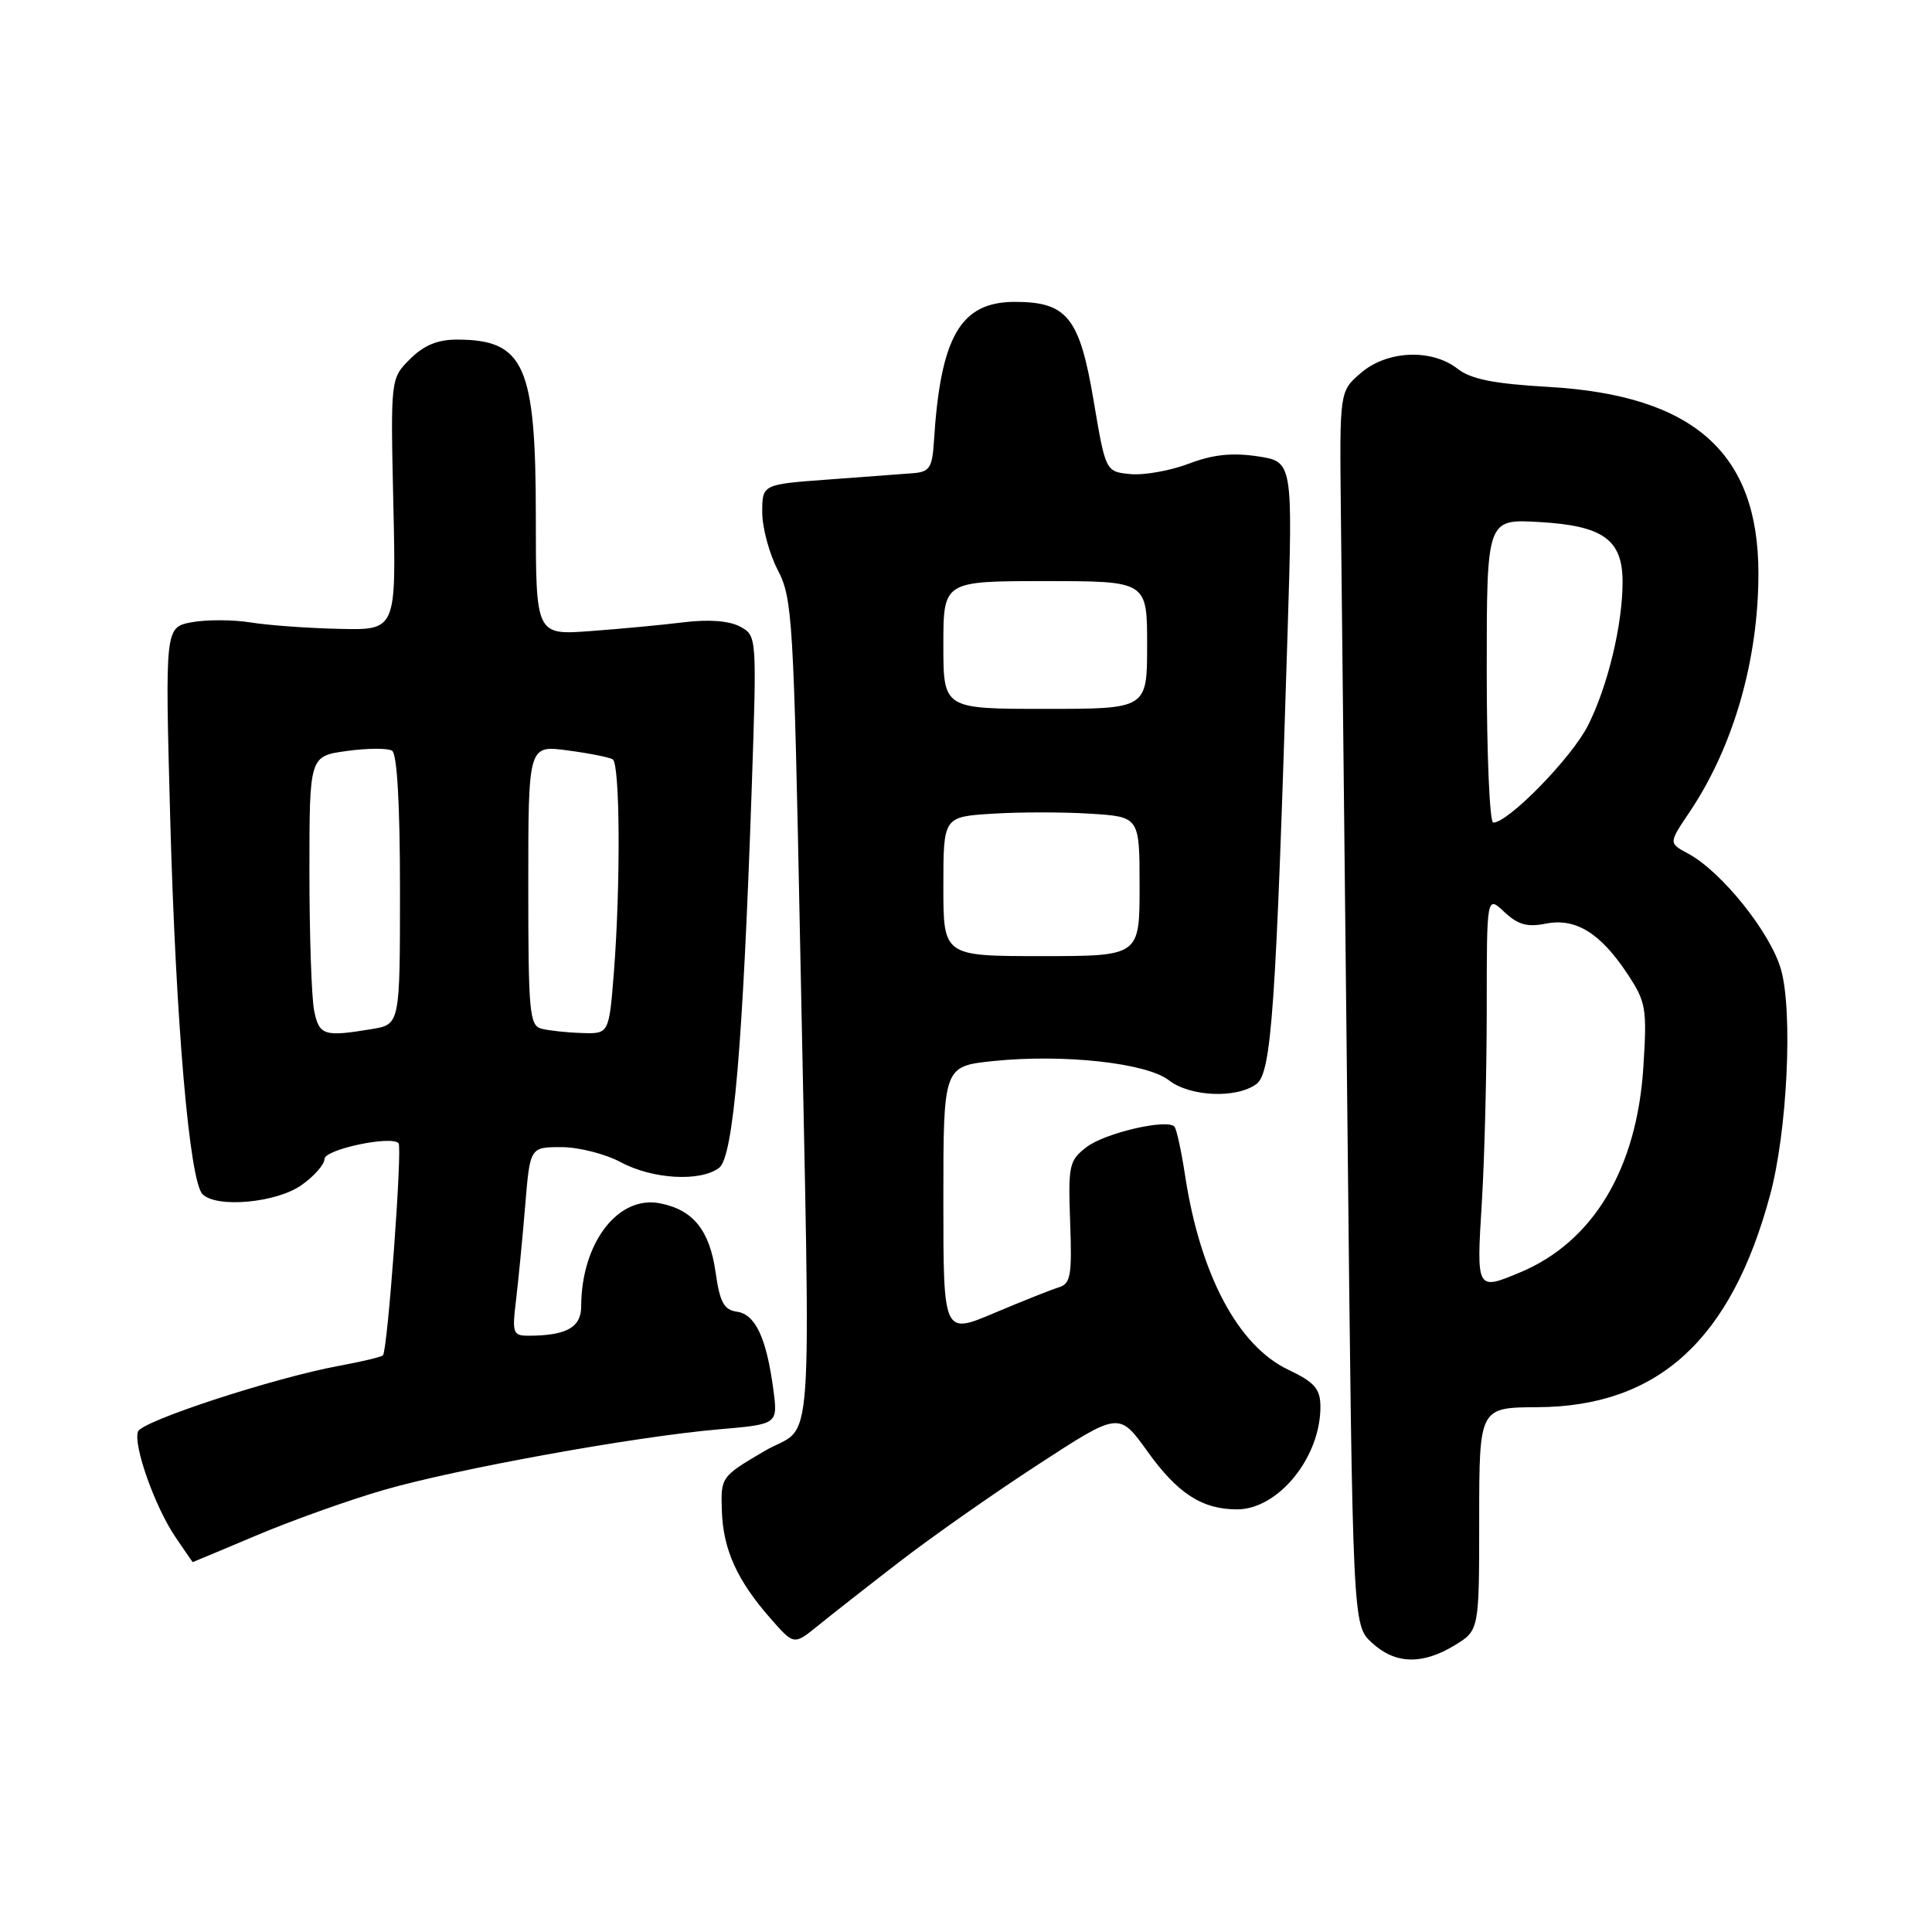 <?xml version="1.0" encoding="UTF-8" standalone="no"?>
<!DOCTYPE svg PUBLIC "-//W3C//DTD SVG 1.1//EN" "http://www.w3.org/Graphics/SVG/1.1/DTD/svg11.dtd" >
<svg xmlns="http://www.w3.org/2000/svg" xmlns:xlink="http://www.w3.org/1999/xlink" version="1.1" viewBox="0 0 256 256">
 <g >
 <path fill="currentColor"
d=" M 192.75 218.01 C 196.00 216.03 196.00 216.03 196.00 201.26 C 196.01 186.50 196.01 186.50 203.75 186.46 C 219.70 186.37 229.39 177.53 234.55 158.33 C 236.82 149.91 237.58 134.15 236.00 128.49 C 234.63 123.61 228.12 115.47 223.66 113.09 C 221.10 111.72 221.10 111.72 223.87 107.61 C 229.68 98.97 233.00 87.48 233.00 75.97 C 233.00 60.00 224.44 52.39 205.23 51.27 C 197.91 50.85 194.91 50.25 193.12 48.85 C 189.66 46.17 183.76 46.44 180.31 49.43 C 177.50 51.85 177.50 51.85 177.67 67.68 C 177.77 76.38 178.16 113.16 178.55 149.41 C 179.24 215.32 179.24 215.32 181.77 217.66 C 184.85 220.52 188.45 220.63 192.75 218.01 Z  M 119.18 206.95 C 123.40 203.69 131.67 197.88 137.57 194.05 C 148.28 187.07 148.28 187.07 152.05 192.33 C 156.04 197.90 159.29 200.00 163.91 200.00 C 169.42 200.00 175.05 193.01 174.96 186.28 C 174.93 184.01 174.15 183.13 170.71 181.50 C 164.02 178.32 159.02 168.88 157.01 155.64 C 156.52 152.42 155.89 149.56 155.61 149.27 C 154.57 148.23 146.43 150.13 144.01 151.97 C 141.66 153.76 141.53 154.35 141.80 161.95 C 142.06 169.00 141.87 170.10 140.30 170.58 C 139.31 170.88 135.46 172.41 131.75 173.98 C 125.00 176.84 125.00 176.84 125.00 159.06 C 125.00 141.28 125.00 141.28 131.66 140.59 C 140.96 139.64 151.94 140.85 154.88 143.14 C 157.68 145.32 163.81 145.59 166.47 143.65 C 168.49 142.17 169.07 133.86 170.61 83.83 C 171.31 61.17 171.31 61.17 166.61 60.46 C 163.22 59.96 160.69 60.23 157.50 61.45 C 155.07 62.37 151.60 62.99 149.79 62.82 C 146.50 62.50 146.50 62.50 144.91 53.09 C 143.06 42.07 141.40 40.00 134.48 40.00 C 127.27 40.00 124.62 44.57 123.75 58.50 C 123.53 61.97 123.17 62.53 121.00 62.70 C 119.62 62.81 114.56 63.19 109.75 63.54 C 101.00 64.18 101.00 64.18 101.00 67.88 C 101.00 69.91 101.93 73.36 103.06 75.54 C 105.01 79.28 105.17 81.98 106.02 125.00 C 107.43 196.18 107.98 188.33 101.25 192.30 C 95.54 195.66 95.50 195.72 95.65 200.20 C 95.82 205.33 97.67 209.42 102.12 214.48 C 105.20 217.99 105.20 217.99 108.35 215.44 C 110.08 214.03 114.95 210.21 119.18 206.95 Z  M 34.03 203.43 C 38.69 201.46 46.23 198.77 50.78 197.45 C 60.46 194.64 84.13 190.35 95.29 189.39 C 103.08 188.72 103.08 188.72 102.47 184.11 C 101.56 177.29 100.10 174.16 97.66 173.81 C 95.92 173.56 95.39 172.58 94.82 168.59 C 94.03 163.02 91.86 160.32 87.48 159.45 C 81.90 158.33 77.02 164.70 77.01 173.13 C 77.00 175.87 75.07 176.96 70.16 176.99 C 67.95 177.00 67.84 176.73 68.38 172.25 C 68.69 169.64 69.24 164.01 69.59 159.75 C 70.23 152.00 70.23 152.00 74.38 152.00 C 76.66 152.00 80.21 152.90 82.26 154.00 C 86.47 156.26 92.79 156.62 95.28 154.75 C 97.18 153.32 98.43 138.74 99.61 104.36 C 100.29 84.23 100.29 84.23 98.05 83.02 C 96.62 82.26 93.92 82.05 90.65 82.45 C 87.82 82.80 82.24 83.33 78.25 83.62 C 71.00 84.16 71.00 84.16 71.00 68.53 C 71.00 48.38 69.50 45.00 60.52 45.00 C 57.97 45.00 56.15 45.76 54.33 47.58 C 51.75 50.16 51.75 50.16 52.12 66.83 C 52.50 83.50 52.50 83.50 45.00 83.33 C 40.88 83.24 35.58 82.86 33.23 82.48 C 30.88 82.10 27.36 82.09 25.41 82.45 C 21.87 83.12 21.87 83.12 22.55 108.31 C 23.29 135.44 25.10 156.50 26.84 158.24 C 28.71 160.11 36.66 159.38 39.97 157.02 C 41.64 155.84 43.00 154.28 43.00 153.57 C 43.00 152.31 51.77 150.44 52.81 151.47 C 53.34 152.01 51.36 178.97 50.74 179.59 C 50.52 179.81 47.91 180.43 44.92 180.98 C 36.31 182.57 18.83 188.28 18.29 189.68 C 17.61 191.45 20.54 199.70 23.26 203.69 C 24.49 205.50 25.51 206.99 25.53 206.99 C 25.55 207.00 29.37 205.39 34.03 203.43 Z  M 196.35 159.34 C 196.71 153.48 197.00 141.93 197.00 133.67 C 197.00 118.65 197.00 118.65 199.33 120.84 C 201.12 122.52 202.37 122.88 204.81 122.39 C 208.77 121.60 212.05 123.61 215.64 129.04 C 218.10 132.75 218.25 133.59 217.76 141.29 C 216.92 154.85 211.12 164.55 201.42 168.60 C 195.63 171.02 195.63 171.01 196.35 159.34 Z  M 197.00 88.89 C 197.00 68.77 197.00 68.77 203.93 69.17 C 212.42 69.65 215.00 71.49 215.00 77.11 C 215.00 82.79 213.04 90.92 210.42 96.12 C 208.28 100.38 199.87 109.00 197.86 109.00 C 197.39 109.00 197.00 99.95 197.00 88.89 Z  M 125.00 117.46 C 125.00 108.23 125.00 108.23 131.50 107.82 C 135.08 107.59 140.93 107.59 144.50 107.82 C 151.00 108.23 151.00 108.23 151.00 117.46 C 151.00 126.69 151.00 126.69 138.00 126.69 C 125.00 126.69 125.00 126.69 125.00 117.46 Z  M 125.00 85.47 C 125.00 77.00 125.00 77.00 138.50 77.00 C 152.00 77.00 152.00 77.00 152.00 85.47 C 152.00 93.93 152.00 93.93 138.50 93.93 C 125.00 93.93 125.00 93.93 125.00 85.47 Z  M 41.62 133.88 C 41.28 132.16 41.00 123.87 41.00 115.47 C 41.00 100.19 41.00 100.19 45.95 99.51 C 48.68 99.13 51.38 99.12 51.95 99.47 C 52.62 99.88 53.00 106.61 53.00 117.93 C 53.00 135.74 53.00 135.74 49.25 136.36 C 42.91 137.41 42.29 137.21 41.62 133.88 Z  M 71.75 136.31 C 70.16 135.90 70.00 134.13 70.00 117.30 C 70.00 98.74 70.00 98.74 75.19 99.43 C 78.05 99.81 80.75 100.34 81.19 100.62 C 82.16 101.22 82.24 117.21 81.35 128.75 C 80.70 137.00 80.70 137.00 77.10 136.88 C 75.12 136.82 72.71 136.56 71.75 136.31 Z "/>
</g>
</svg>